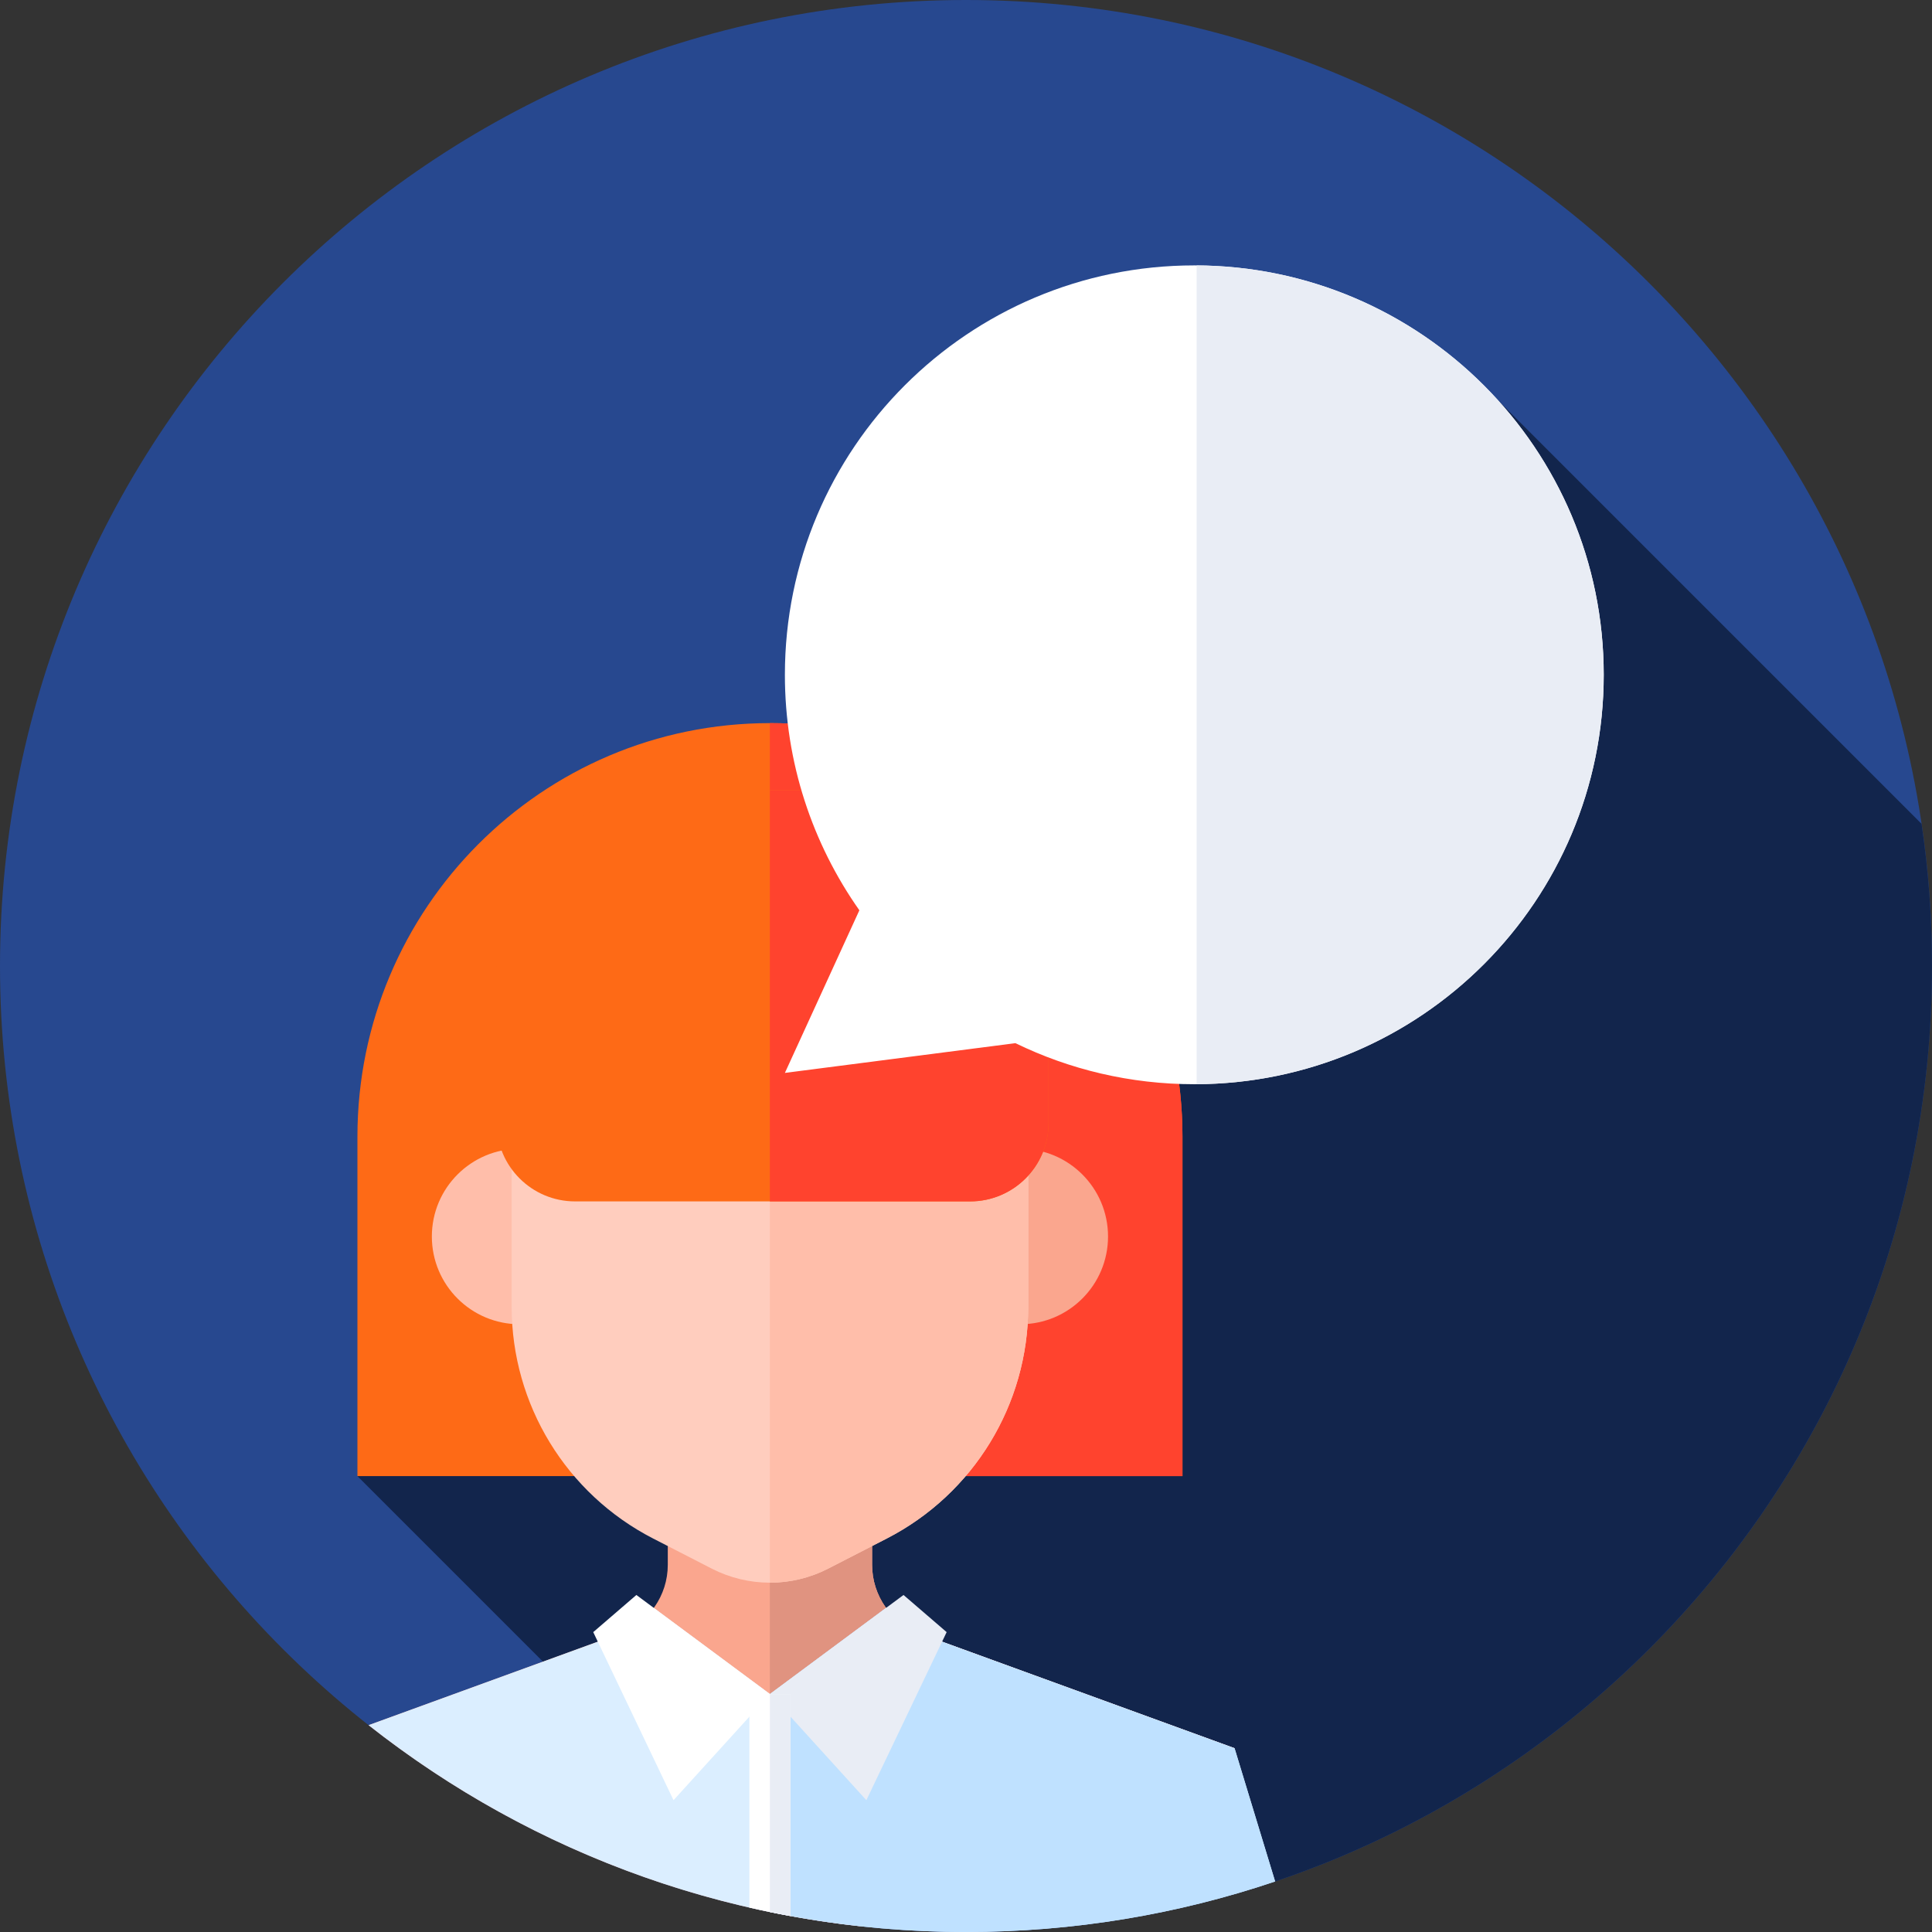 <svg height="512pt" viewBox="0 0 512 512" width="512pt" xmlns="http://www.w3.org/2000/svg"><rect x="0" y="0" width="512" height="512" fill="#333333" stroke="none"/><path d="m512 256c0 141.387-114.613 256-256 256s-256-114.613-256-256 114.613-256 256-256 256 114.613 256 256zm0 0" fill="#27488f"/><path d="m512 256c0-12.797-.953-25.371-2.766-37.664l-112.113-112.113-302.398 284.961 116.988 116.988c14.387 2.508 29.184 3.828 44.289 3.828 141.387 0 256-114.613 256-256zm0 0" fill="#12254c"/><path d="m227.742 510.441c38.223-5.031 72.664-22.043 99.43-47.145l-83.262-30.324c-7.68-2.797-12.793-10.102-12.793-18.273v-18.035h-54.148v18.035c0 8.172-5.113 15.477-12.793 18.273l-66.488 24.215c36.602 28.84 81.266 47.895 130.055 53.254zm0 0" fill="#faa68e"/><path d="m327.172 463.297-83.262-30.324c-7.68-2.797-12.793-10.098-12.793-18.273v-18.031h-27.094v110.027c7.785 1.605 15.695 2.863 23.719 3.746 38.223-5.031 72.664-22.039 99.43-47.145zm0 0" fill="#e09380"/><path d="m256 512c28.652 0 56.199-4.711 81.922-13.391l-10.75-35.312-83.262-30.324c-3.734-1.359-6.855-3.793-9.082-6.863l-30.785 22.832-30.785-22.832c-2.227 3.074-5.348 5.504-9.078 6.863l-66.492 24.215c43.562 34.328 98.543 54.812 158.312 54.812zm0 0" fill="#dbeeff"/><path d="m337.922 498.609-10.75-35.312-83.262-30.324c-3.734-1.359-6.855-3.793-9.082-6.863l-30.785 22.832-.02-.012v57.777c16.785 3.461 34.164 5.293 51.977 5.293 28.652 0 56.199-4.711 81.922-13.391zm0 0" fill="#bfe1ff"/><path d="m204.043 448.941-25.551 28.129-21.277-44.539 11.43-9.844zm0 0" fill="#fff"/><path d="m204.043 448.941 25.551 28.129 21.277-44.539-11.43-9.844zm0 0" fill="#e9edf5"/><path d="m313.367 301.223c0-60.527-48.945-109.59-109.324-109.59-60.375 0-109.32 49.062-109.32 109.59v89.961h218.645zm0 0" fill="#fe6a16"/><path d="m313.367 301.223c0-60.527-48.945-109.59-109.324-109.59-.004 0-.012 0-.02 0v199.547h109.344zm0 0" fill="#ff432e"/><path d="m160.961 327.684c0 12.844-10.414 23.254-23.258 23.254s-23.258-10.41-23.258-23.254c0-12.848 10.414-23.258 23.258-23.258s23.258 10.41 23.258 23.258zm0 0" fill="#ffbeaa"/><path d="m293.641 327.684c0 12.844-10.414 23.254-23.258 23.254s-23.258-10.41-23.258-23.254c0-12.848 10.414-23.258 23.258-23.258s23.258 10.41 23.258 23.258zm0 0" fill="#faa68e"/><path d="m235.008 407.719-15.531 7.977c-9.688 4.977-21.18 4.977-30.867 0l-15.531-7.977c-23.016-11.824-37.484-35.523-37.484-61.398v-60.531c0-37.805 30.645-68.449 68.449-68.449 37.805 0 68.449 30.645 68.449 68.449v60.531c0 25.875-14.469 49.574-37.484 61.398zm0 0" fill="#ffcdbe"/><path d="m204.043 217.34c-.008 0-.012 0-.02 0v202.09c5.301 0 10.605-1.242 15.453-3.734l15.531-7.977c23.016-11.824 37.484-35.523 37.484-61.398v-60.531c0-37.805-30.645-68.449-68.449-68.449zm0 0" fill="#ffbeaa"/><path d="m257.09 318.383h-104.688c-11.484 0-20.793-9.309-20.793-20.793v-40.57c0-26.316 21.332-47.652 47.648-47.652h50.98c26.316 0 47.648 21.336 47.648 47.652v40.57c-.004 11.484-9.312 20.793-20.797 20.793zm0 0" fill="#fe6a16"/><path d="m230.234 209.367h-26.211v109.016h53.066c11.484 0 20.793-9.309 20.793-20.793v-40.57c0-26.316-21.332-47.652-47.648-47.652zm0 0" fill="#ff432e"/><path d="m198.594 505.531c3.602.828 7.238 1.57 10.898 2.242v-58.816h-10.898zm0 0" fill="#fff"/><path d="m209.492 448.957h-5.469v57.754c1.816.375 3.641.727 5.469 1.062zm0 0" fill="#e9edf5"/><path d="m316.504 70.332c-59.922 0-108.5 48.578-108.5 108.5 0 23.23 7.305 44.754 19.738 62.402l-19.738 43.098 61.094-7.883c14.324 6.973 30.406 10.883 47.406 10.883 59.926 0 108.5-48.574 108.5-108.5 0-59.922-48.574-108.5-108.5-108.5zm0 0" fill="#fff"/><path d="m425.004 178.832c0-59.719-48.246-108.16-107.887-108.492v216.984c59.641-.332 107.887-48.773 107.887-108.492zm0 0" fill="#e9edf5"/></svg>